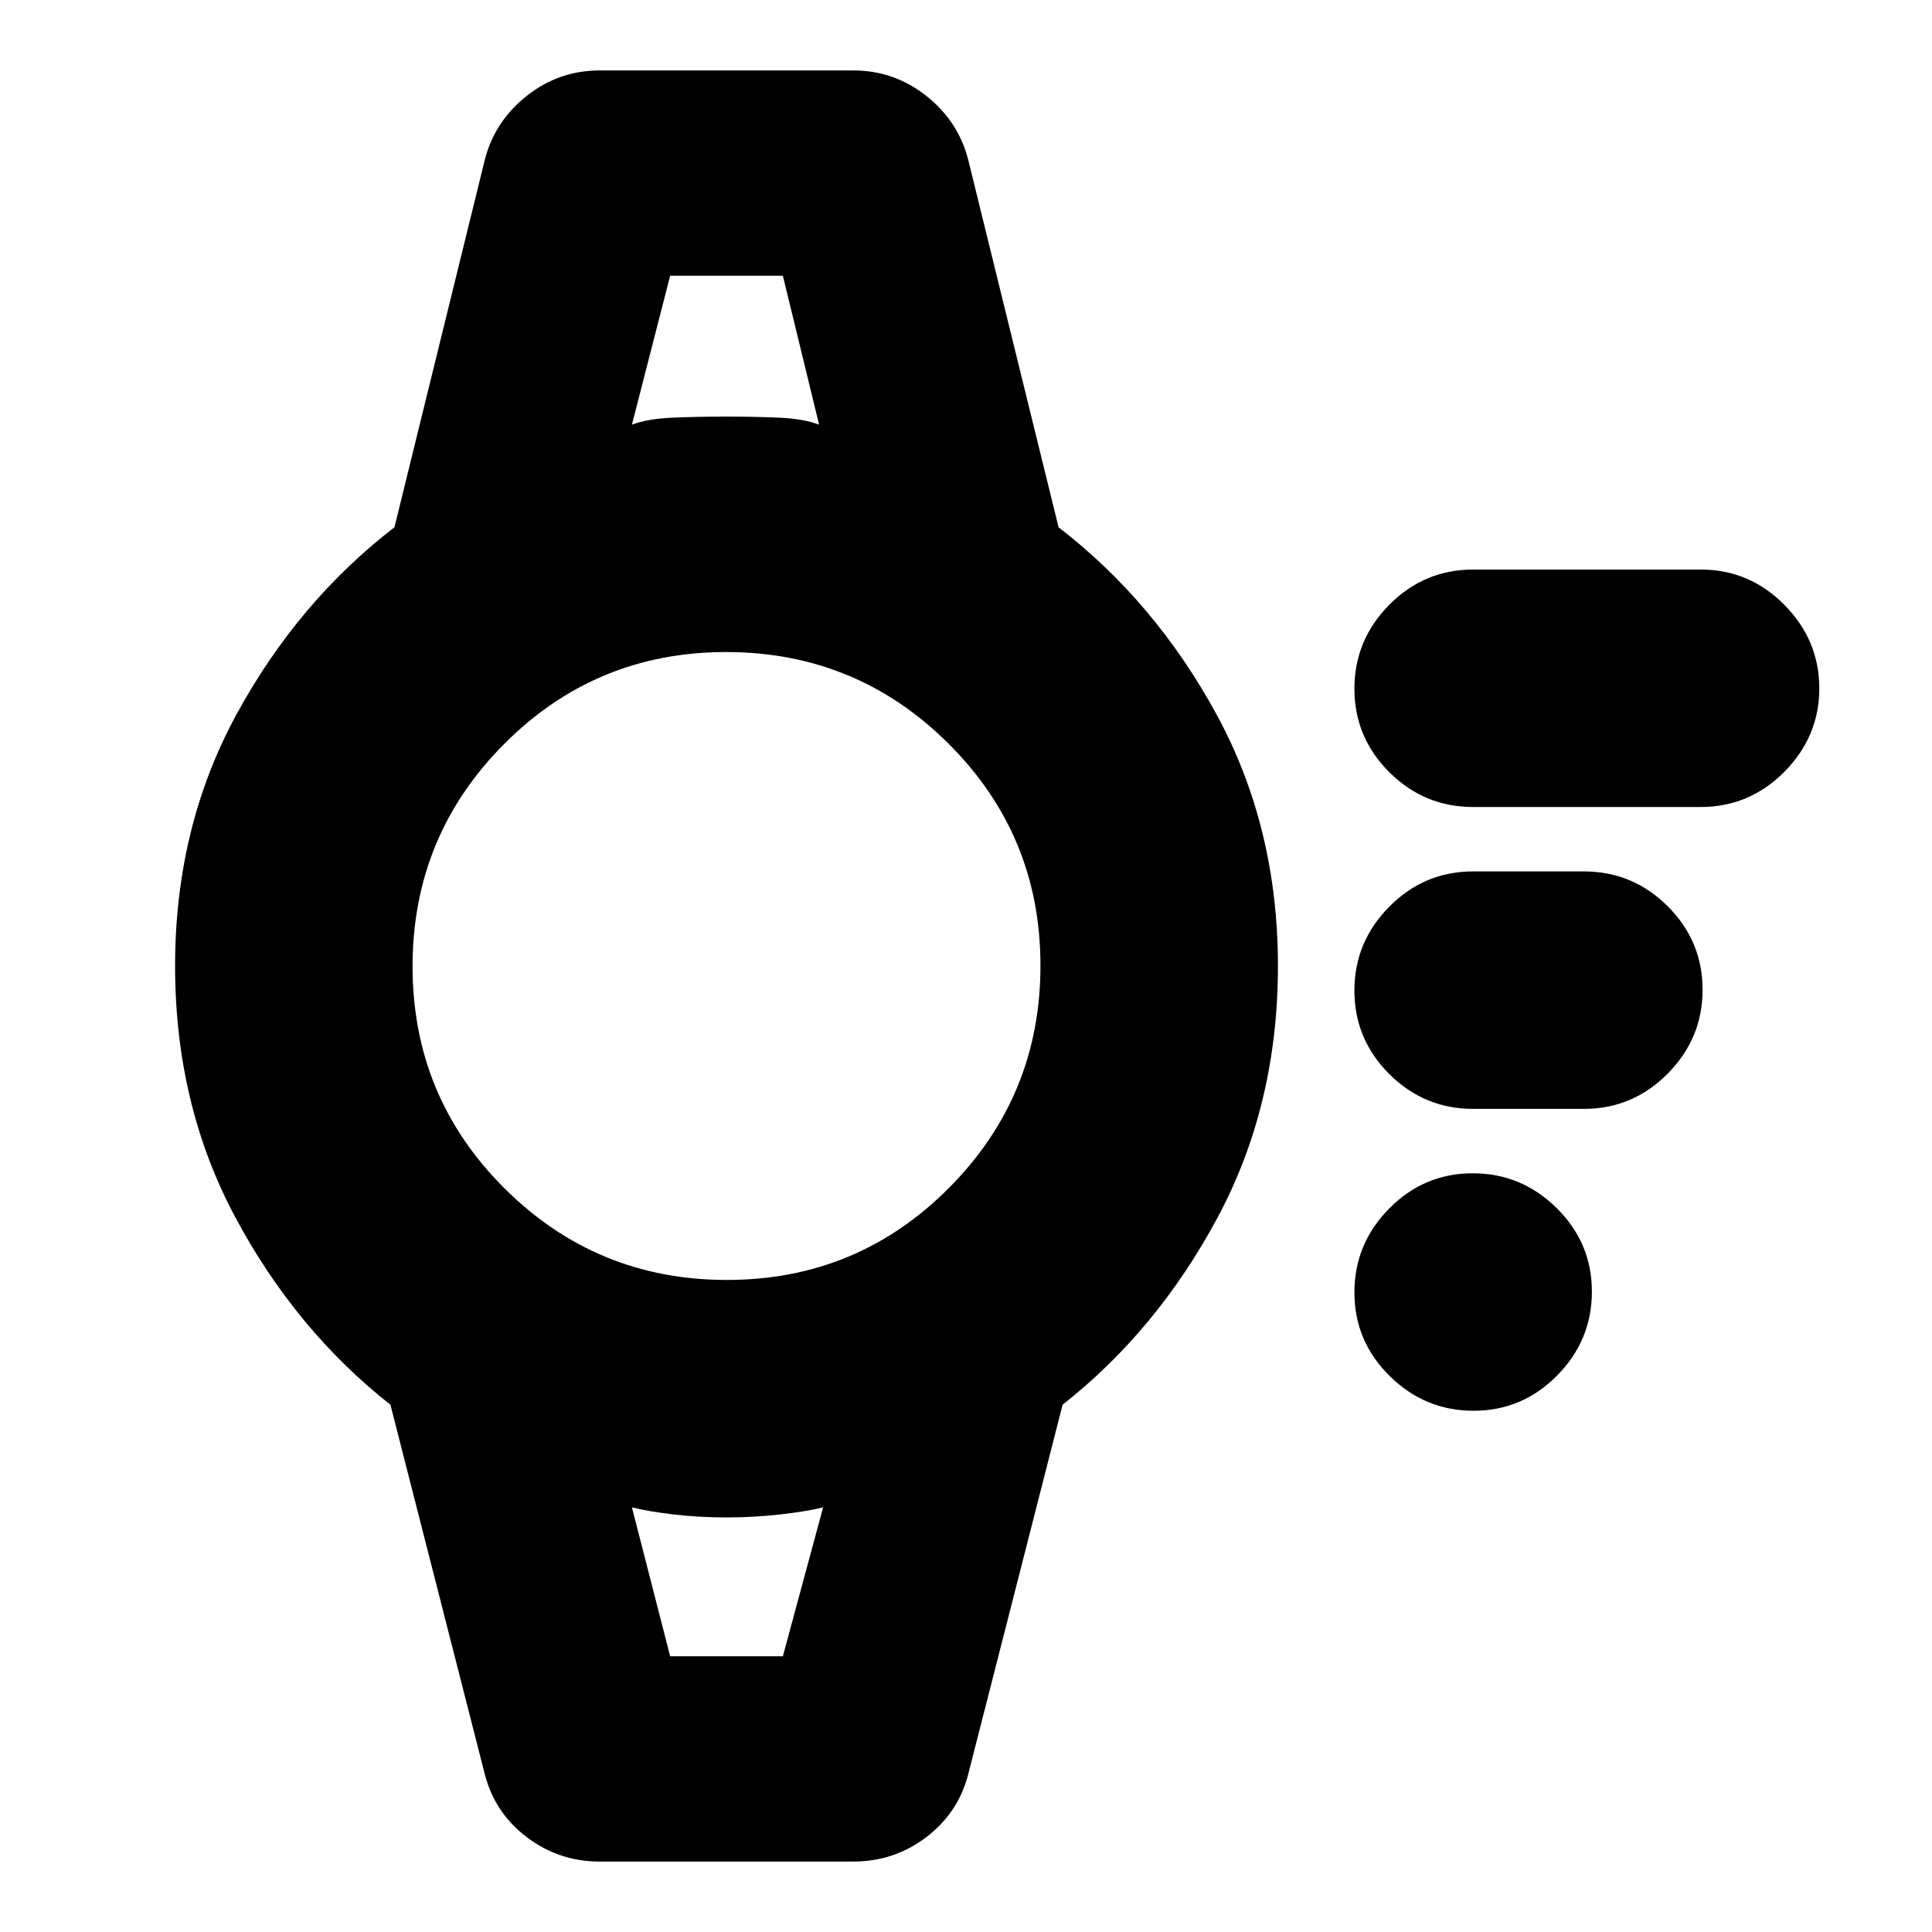 <svg xmlns="http://www.w3.org/2000/svg" height="20" viewBox="0 96 960 960" width="20"><path d="M732.211 797Q708 797 690.5 779.711q-17.5-17.29-17.5-41.5Q673 714 690.289 696.5q17.29-17.5 41.5-17.5Q756 679 773.5 696.289q17.5 17.29 17.5 41.5Q791 762 773.711 779.5q-17.29 17.5-41.5 17.5ZM787 647h-55q-24.3 0-41.65-17.289-17.35-17.29-17.35-41.5Q673 564 690.35 546.5T732 529h55q24.3 0 41.65 17.289 17.35 17.29 17.35 41.5Q846 612 828.65 629.5T787 647Zm58-150H732q-24.3 0-41.65-17.289-17.35-17.29-17.35-41.5Q673 414 690.35 396.5T732 379h113q24.3 0 41.65 17.552 17.35 17.551 17.35 41.5Q904 462 886.65 479.5T845 497Zm-547 524q-20.176 0-36.088-12Q246 997 241 978l-47-184q-47-37-77-93T87 576q0-69 30.5-125t78.5-93l45-183q5-19 20.912-31.5Q277.824 131 298 131h126q20.176 0 36.088 12.5Q476 156 481 175l45 183q48 37 78.5 93T635 576q0 69-30 125t-77 93l-47 184q-5 19-20.912 31-15.912 12-36.088 12H298Zm63.198-289Q426 732 471.5 686.302t45.5-110.5Q517 511 471.302 465.5t-110.5-45.5Q296 420 250.5 465.698t-45.5 110.5Q205 641 250.698 686.5t110.5 45.5ZM314 307q8-3 20.8-3.5t26-.5q13.2 0 25.7.5T407 307l-18-74h-56l-19 74Zm19 612h56l20-74q-8 2-21.196 3.5Q374.607 850 361 850q-14 0-26.5-1.5T314 845l19 74Zm-19-686h93-93Zm19 686h-19 95-76Z"/></svg>